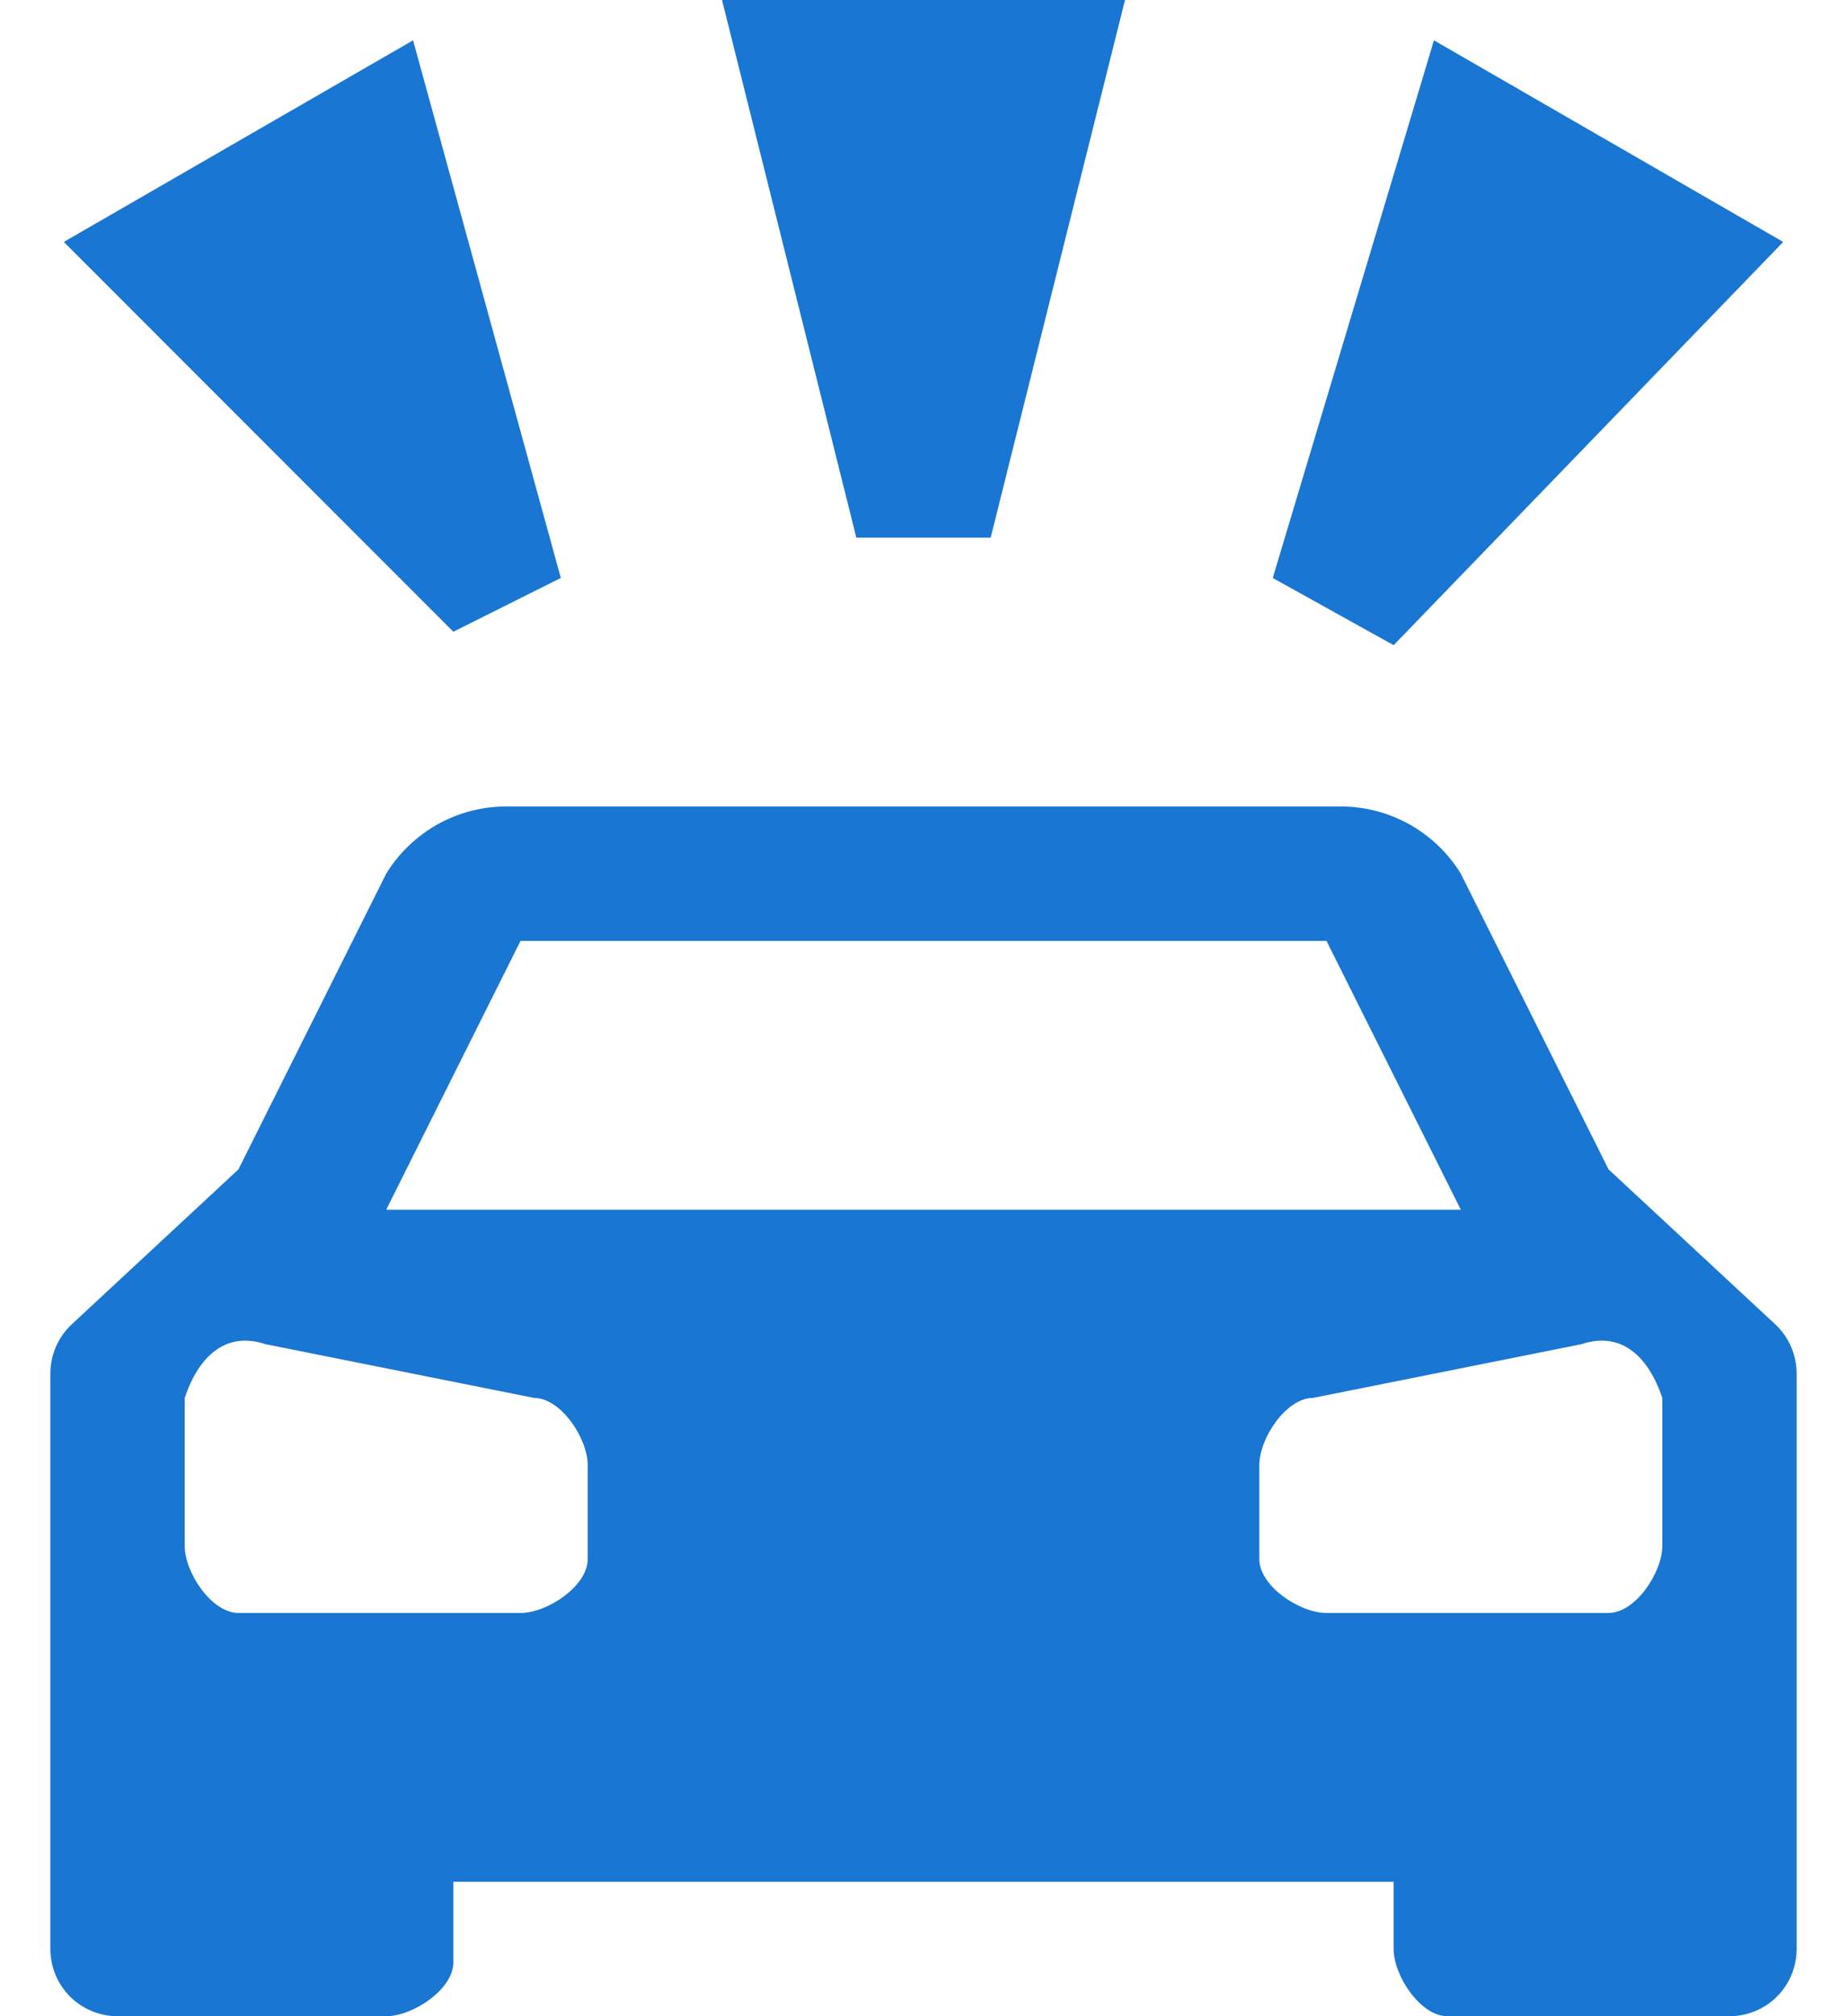 <svg width="22" height="24" viewBox="0 0 22 24" fill="none" xmlns="http://www.w3.org/2000/svg">
<path d="M19.16 13.92L17.4 10.4C17.249 10.154 17.037 9.952 16.785 9.811C16.532 9.671 16.248 9.598 15.96 9.6H6.04C5.751 9.598 5.467 9.671 5.215 9.811C4.963 9.952 4.751 10.154 4.6 10.4L2.84 13.92L0.856 15.763C0.775 15.838 0.711 15.929 0.667 16.029C0.623 16.13 0.6 16.239 0.6 16.349V23.2C0.6 23.412 0.684 23.616 0.834 23.766C0.984 23.916 1.188 24 1.4 24H4.6C4.92 24 5.4 23.68 5.4 23.36V22.4H16.6V23.2C16.6 23.52 16.92 24 17.24 24H20.6C20.812 24 21.016 23.916 21.166 23.766C21.316 23.616 21.4 23.412 21.4 23.2V16.349C21.4 16.239 21.377 16.13 21.333 16.029C21.289 15.929 21.225 15.838 21.144 15.763L19.16 13.92ZM6.2 11.2H15.8L17.4 14.4H4.6L6.2 11.2ZM7 18.56C7 18.88 6.52 19.2 6.2 19.2H2.84C2.52 19.2 2.2 18.72 2.2 18.4V16.64C2.36 16.16 2.68 15.84 3.16 16L6.36 16.64C6.68 16.64 7 17.12 7 17.44V18.56ZM19.8 18.4C19.8 18.72 19.48 19.2 19.16 19.2H15.8C15.48 19.2 15 18.88 15 18.56V17.44C15 17.12 15.32 16.64 15.64 16.64L18.84 16C19.32 15.84 19.64 16.16 19.8 16.64V18.4ZM11.8 6.4H10.2L8.6 0H13.4L11.8 6.4ZM0.76 2.88L4.92 0.48L6.68 6.88L5.4 7.52L0.76 2.88ZM17.08 0.48L21.24 2.88L16.6 7.68L15.16 6.88L17.08 0.48Z" fill="#1976D2"/>
</svg>
